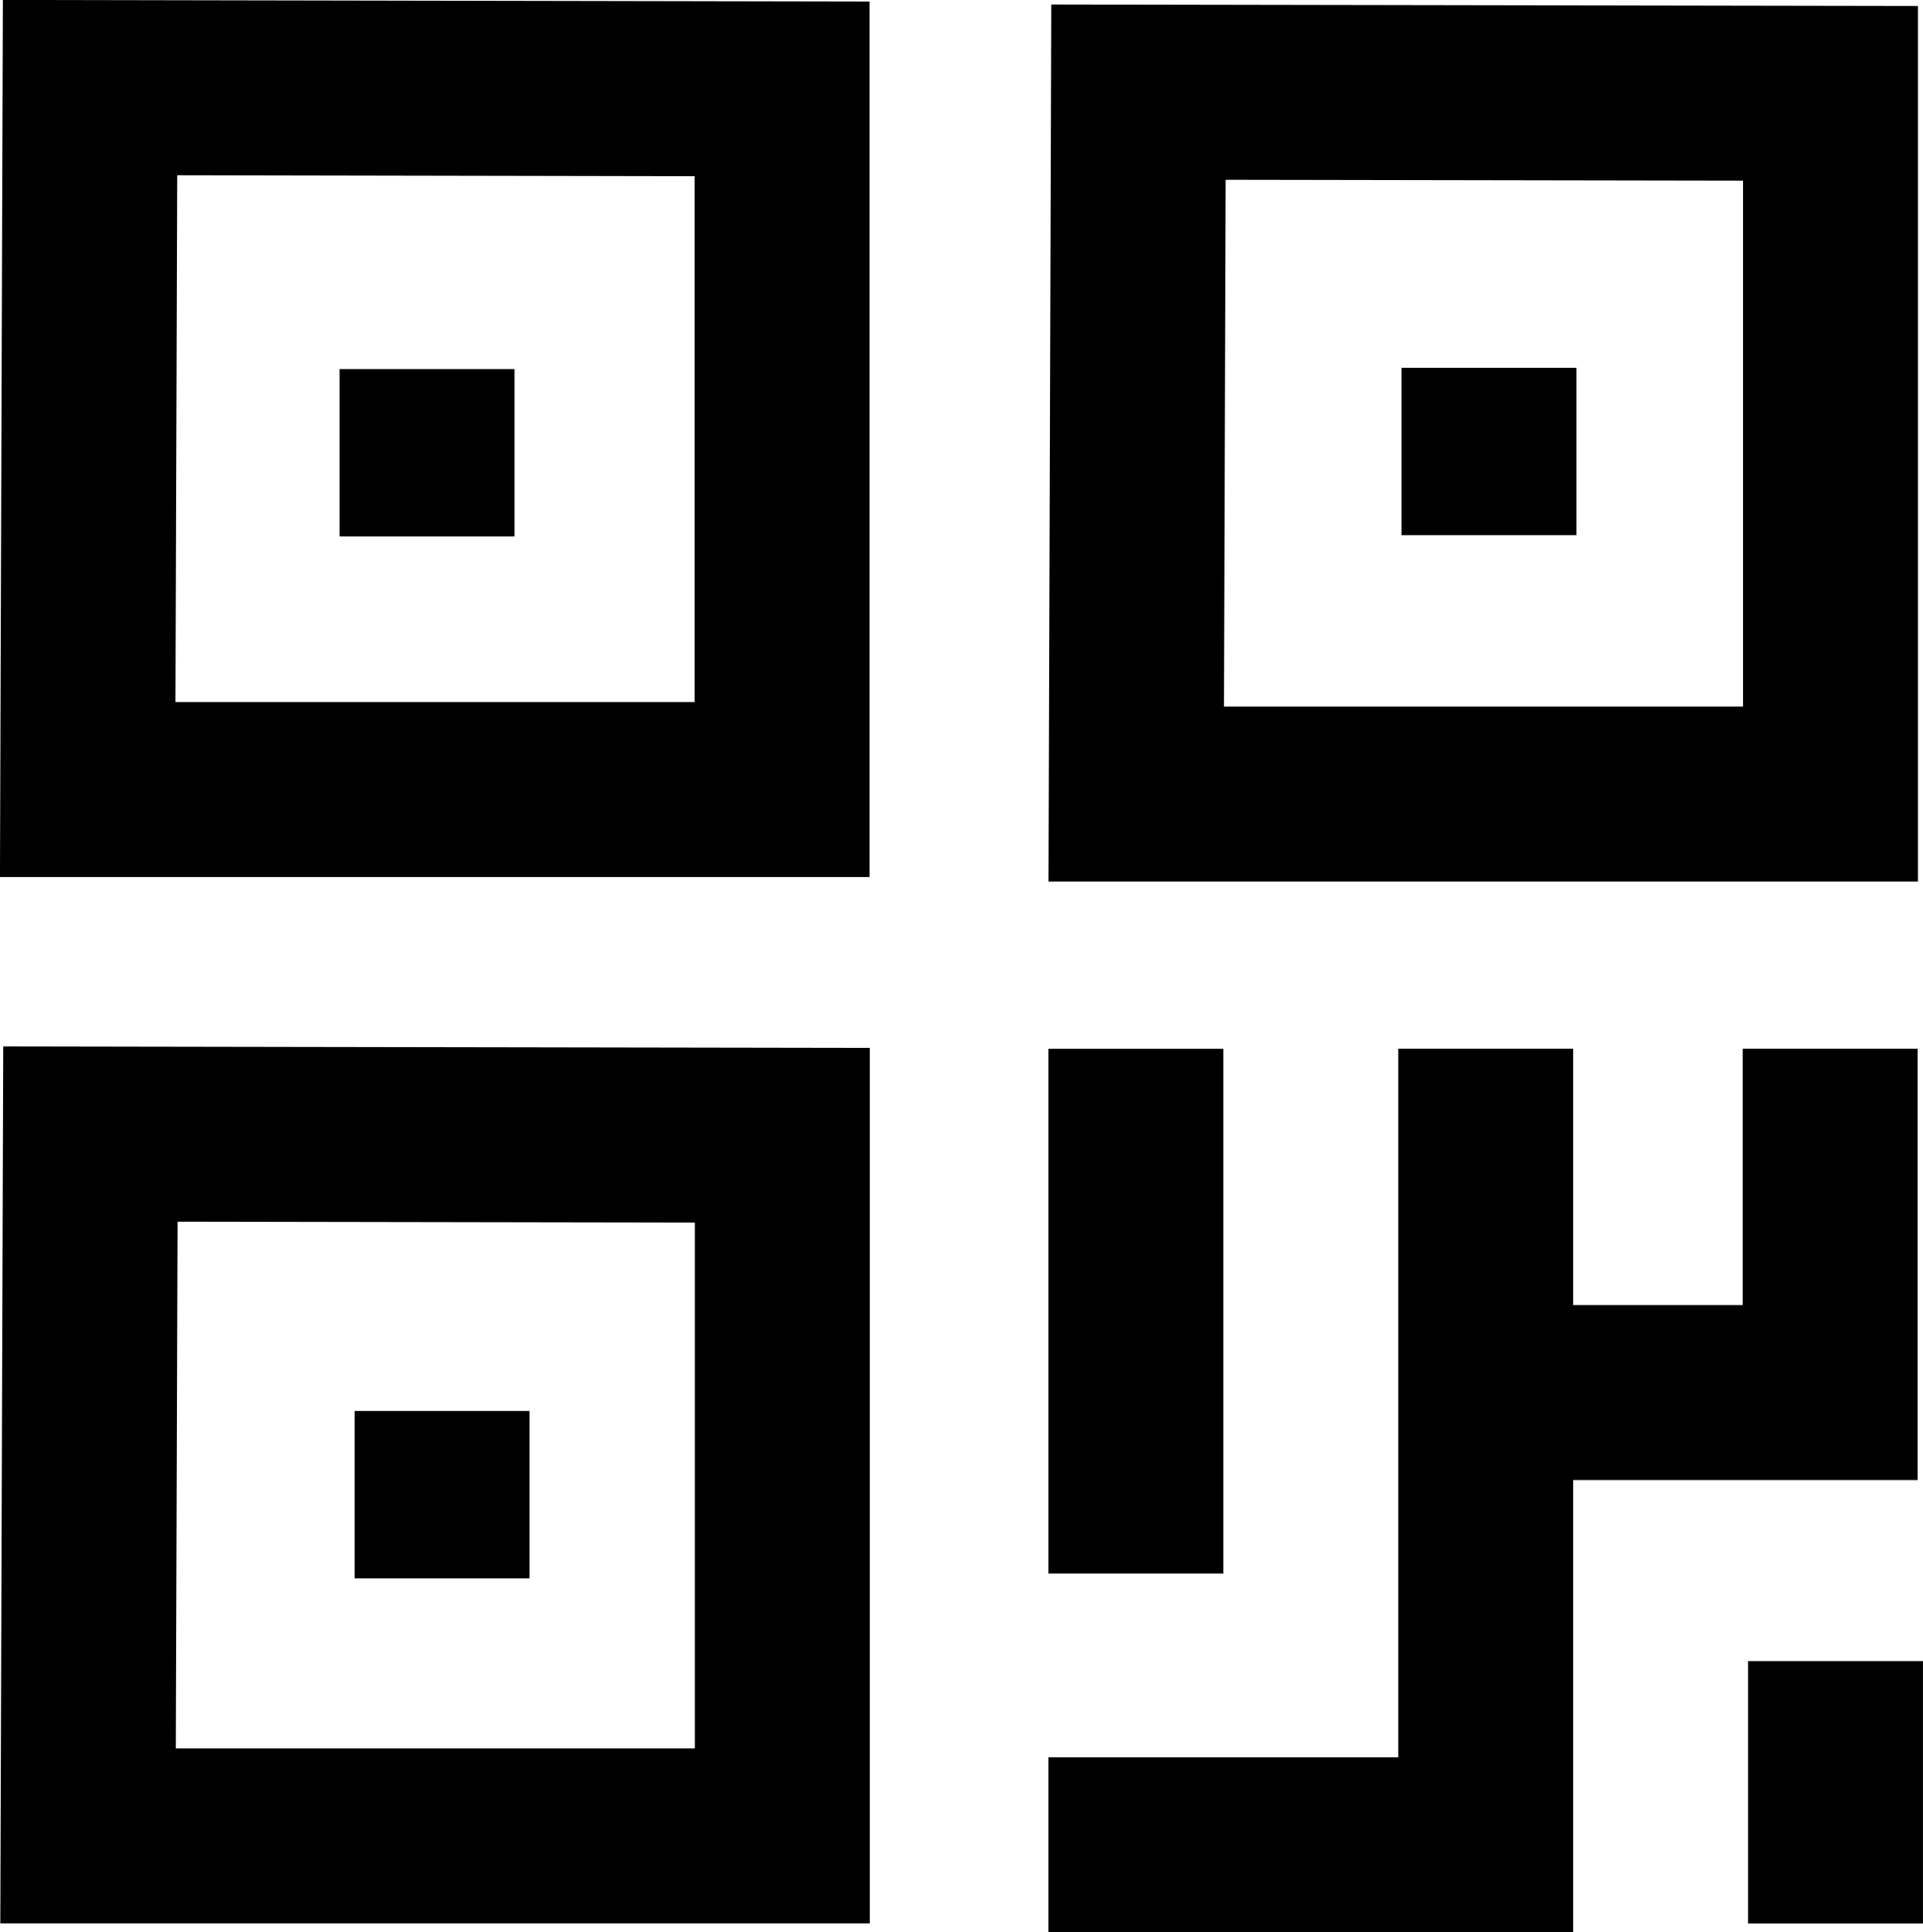 <?xml version="1.0" encoding="UTF-8" standalone="no"?>
<svg
   width="549.698"
   height="552.184"
   viewBox="0 0 16.491 16.566"
   fill="none"
   version="1.1"
   id="svg1"
   sodipodi:docname="qr.svelte"
   xmlns:inkscape="http://www.inkscape.org/namespaces/inkscape"
   xmlns:sodipodi="http://sodipodi.sourceforge.net/DTD/sodipodi-0.dtd"
   xmlns="http://www.w3.org/2000/svg"
   xmlns:svg="http://www.w3.org/2000/svg">
  <defs
     id="defs1" />
  <sodipodi:namedview
     id="namedview1"
     pagecolor="#505050"
     bordercolor="#eeeeee"
     borderopacity="1"
     inkscape:showpageshadow="0"
     inkscape:pageopacity="0"
     inkscape:pagecheckerboard="0"
     inkscape:deskcolor="#d1d1d1" />
  <path
     id="path8"
     style="fill:none;stroke:#000000;stroke-width:1.5;stroke-linecap:butt;stroke-linejoin:miter;stroke-dasharray:none;stroke-opacity:1"
     d="M 3.662,3.164 V 4.599 M 12.769,3.153 V 4.588 M 3.791,12.097 v 1.435 m 11.95,0.709 v 2.25 m -3,-4.552 h 2.954 V 8.991 m -2.954,0 V 15.816 H 8.991 m 0.75,-6.824 V 13.491 M 3.762,12.751 Z M 0.772,0.751 6.707,0.762 V 6.769 H 0.752 Z m 8.991,0.039 5.935,0.01 V 6.808 H 9.744 Z M 0.775,9.723 6.709,9.733 V 15.74 H 0.755 Z"
     inkscape:label="qr" />
</svg>
